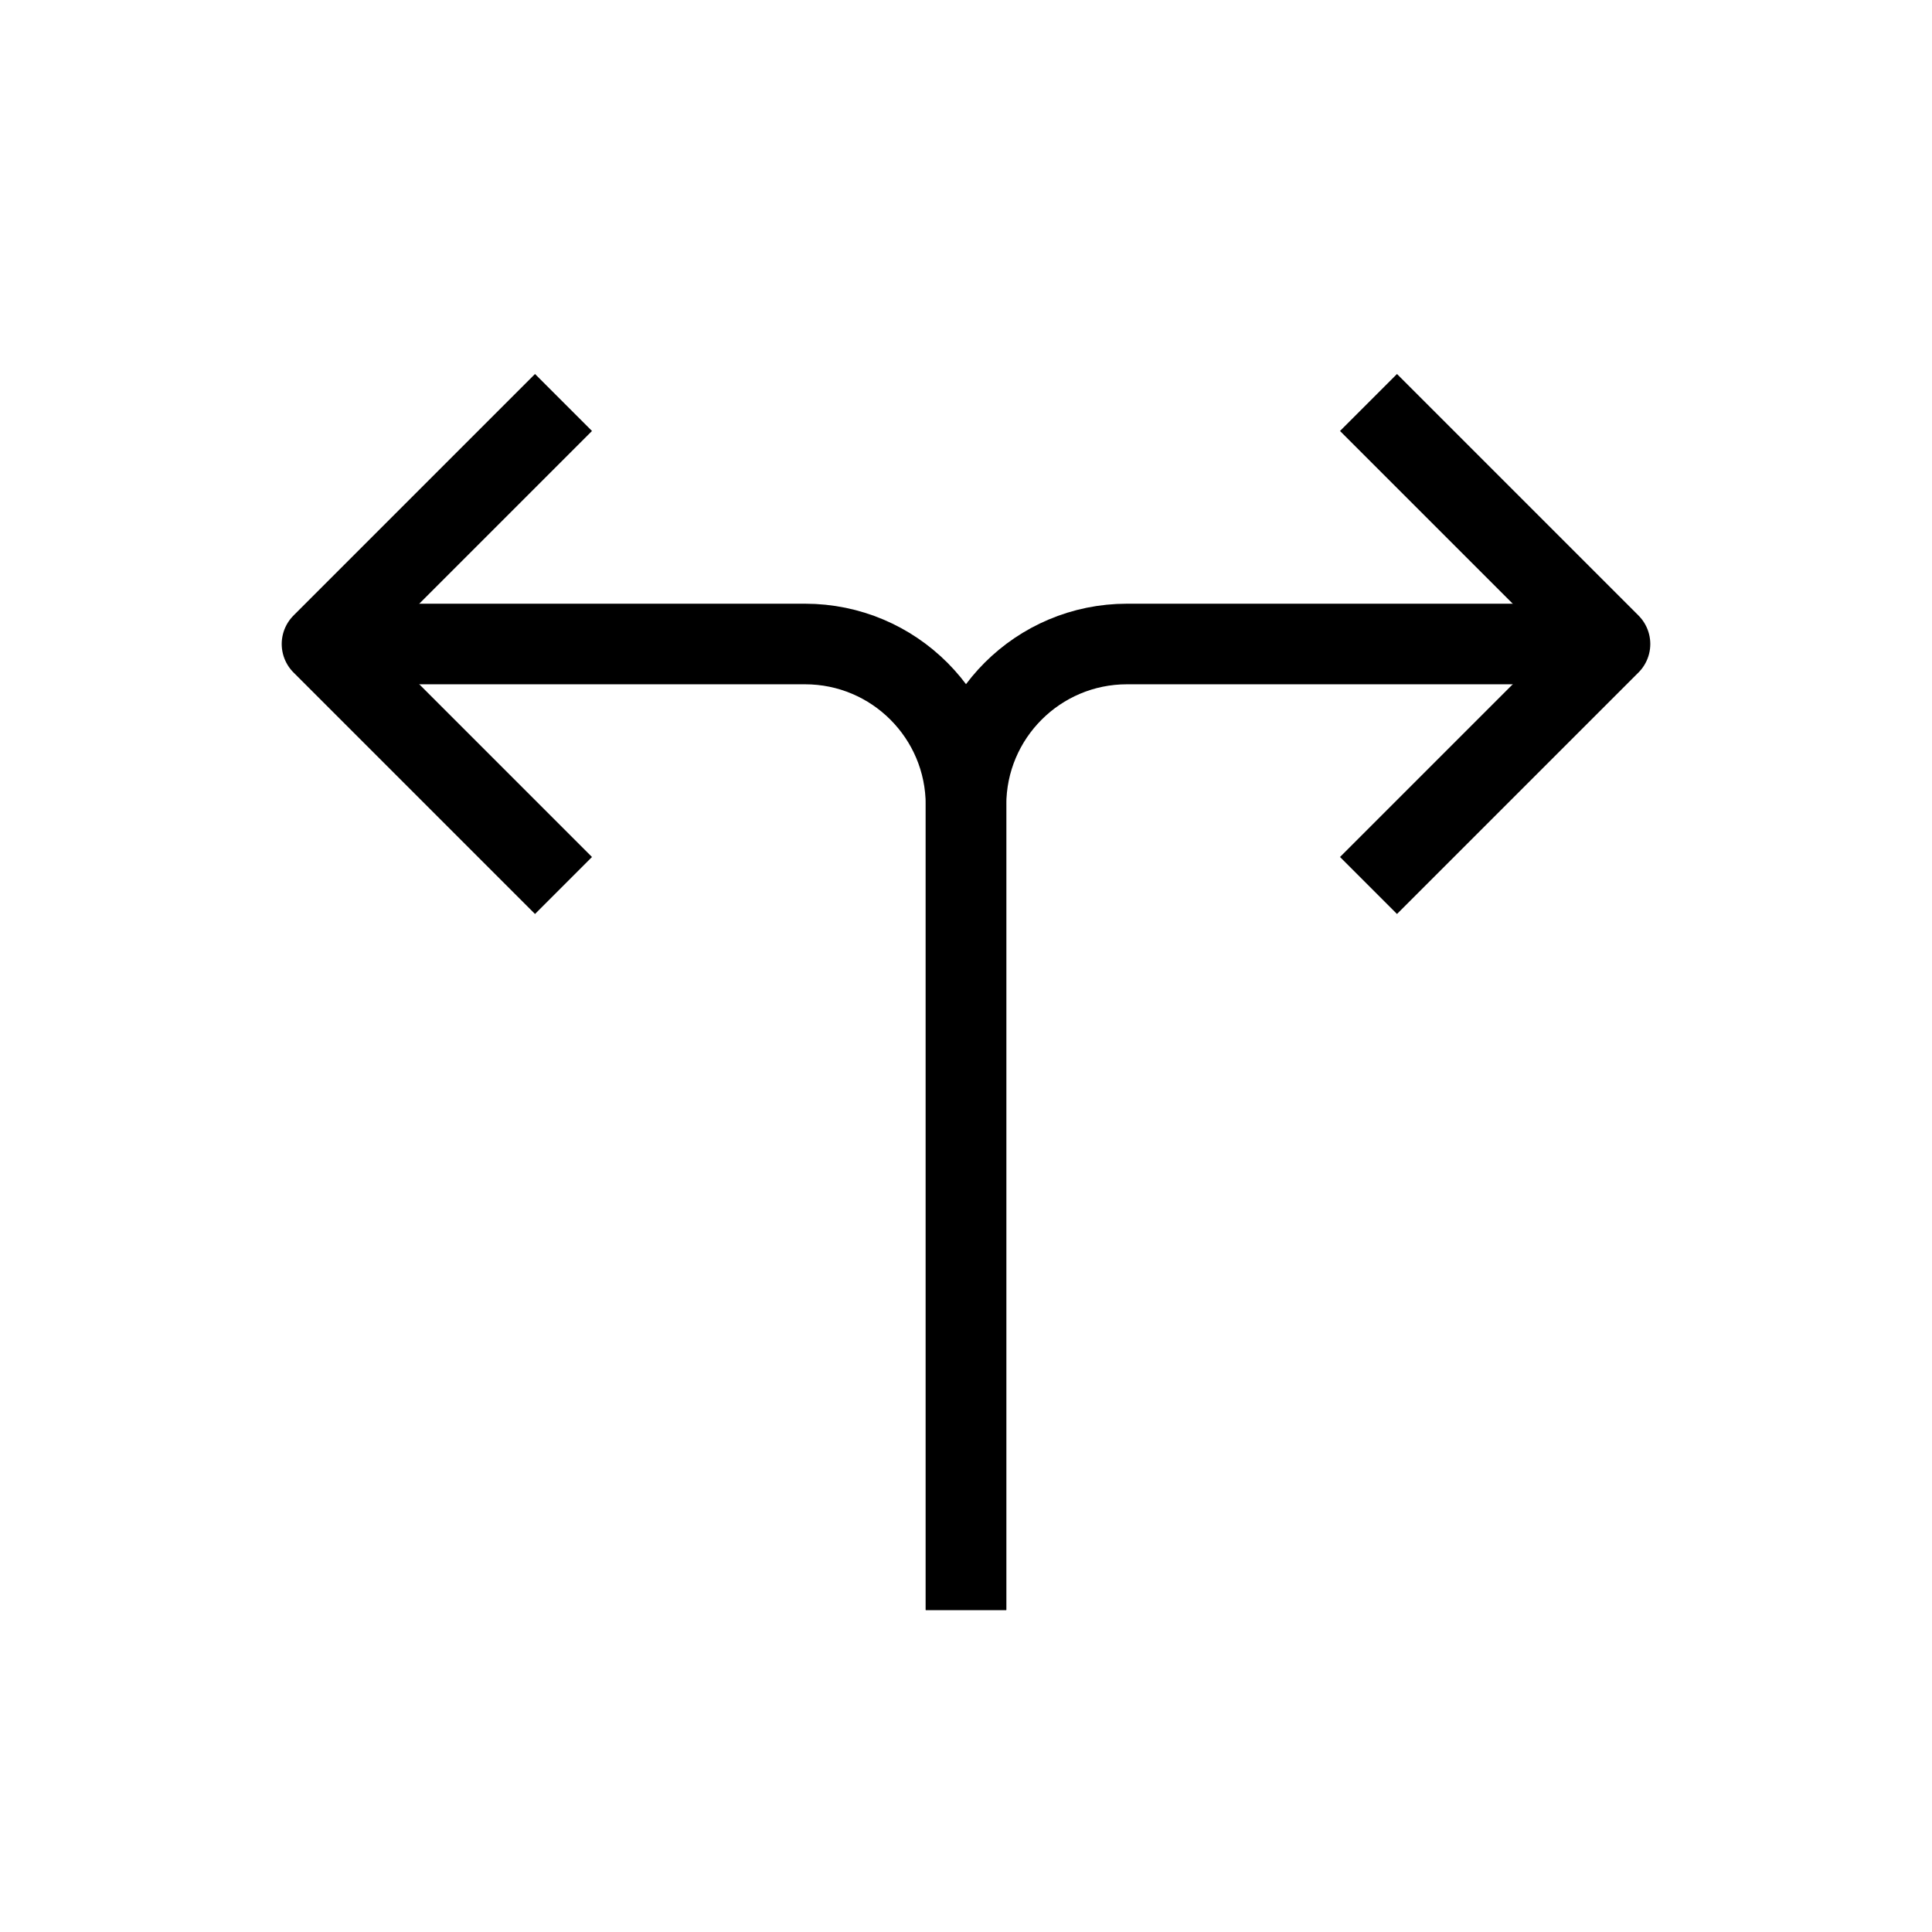 <svg width="24" height="24" viewBox="0 0 24 24" fill="none" xmlns="http://www.w3.org/2000/svg">
<path d="M4 8L10 8C11.105 8 12 8.895 12 10L12 20" stroke="black" stroke-width="1.001" stroke-linejoin="round"/>
<path d="M7 5C5.828 6.172 5.172 6.828 4 8L7 11" stroke="black" stroke-width="1.001" stroke-linejoin="round"/>
<path d="M20 8L14 8C12.896 8 12 8.895 12 10L12 20" stroke="black" stroke-width="1.001" stroke-linejoin="round"/>
<path d="M17 5C18.172 6.172 18.828 6.828 20 8L17 11" stroke="black" stroke-width="1.001" stroke-linejoin="round"/>
</svg>
